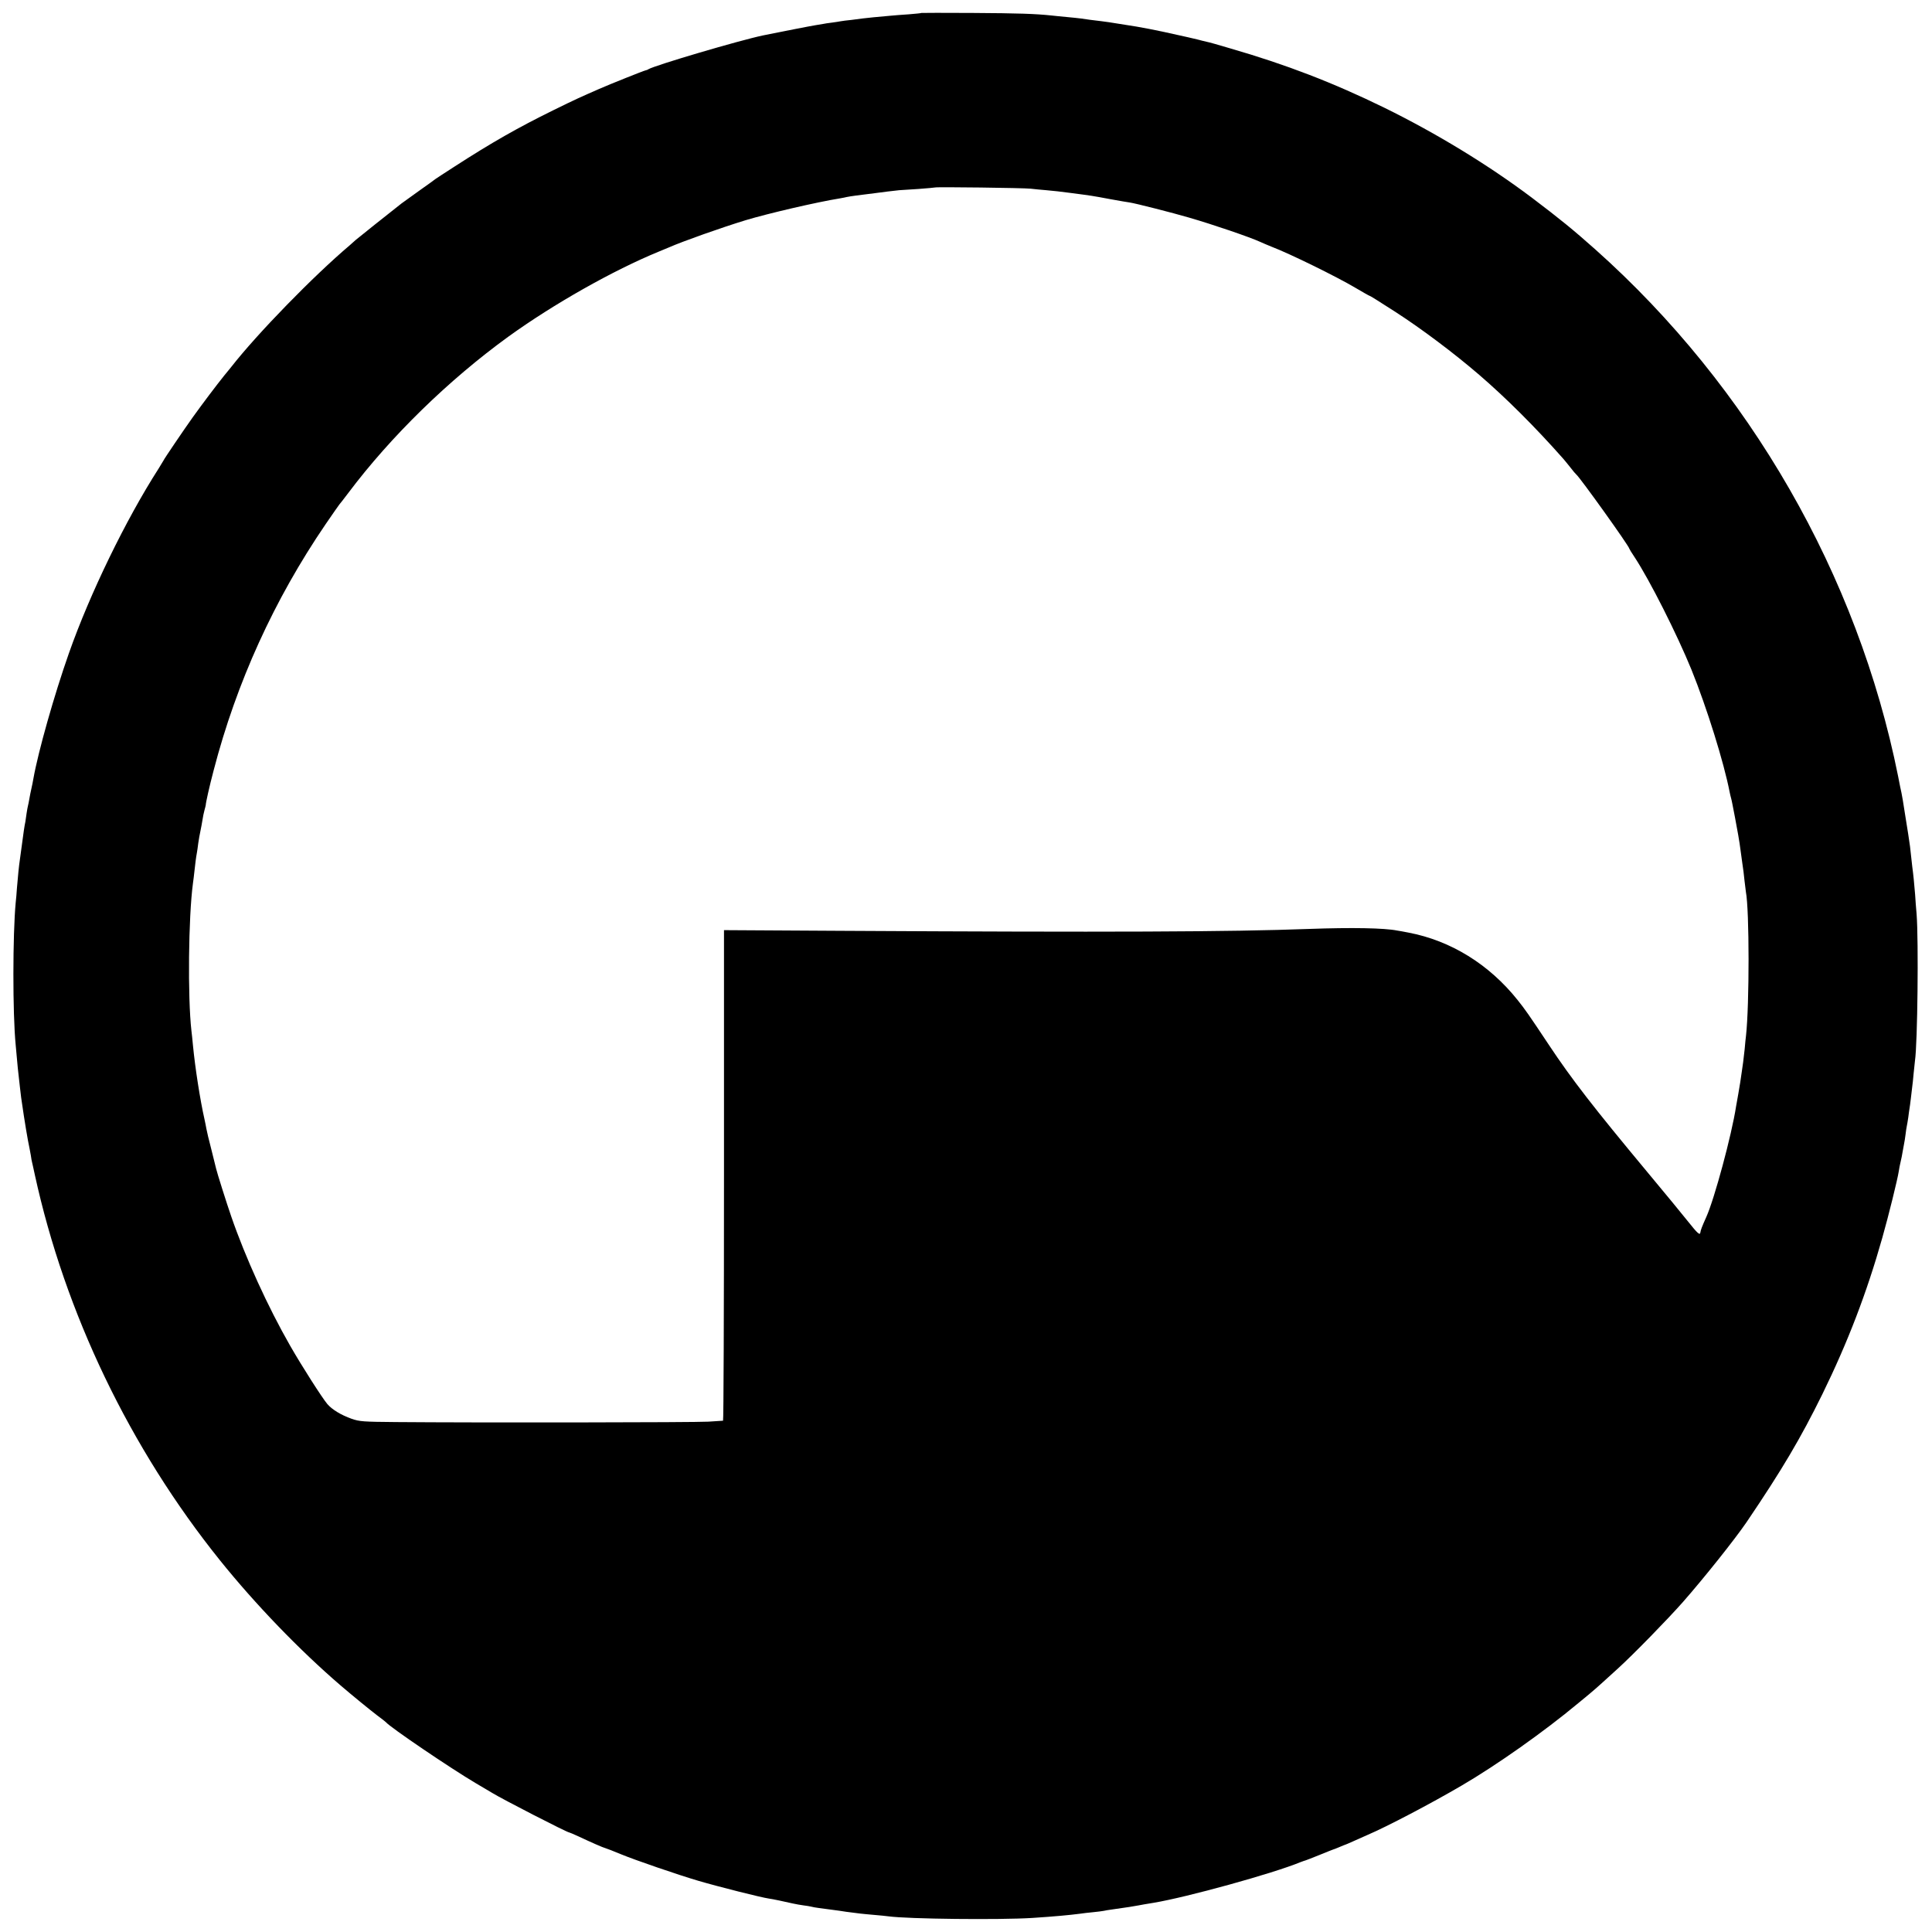 <?xml version="1.0" standalone="no"?>
<!DOCTYPE svg PUBLIC "-//W3C//DTD SVG 20010904//EN"
 "http://www.w3.org/TR/2001/REC-SVG-20010904/DTD/svg10.dtd">
<svg version="1.0" xmlns="http://www.w3.org/2000/svg"
 width="1417pt" height="1417pt" viewBox="0 0 1417 1417"
 preserveAspectRatio="xMidYMid meet">
<g transform="translate(0,1417) scale(0.1,-0.1)"
fill="#000000" stroke="none">
<path d="M6758 14075 c-2 -2 -44 -6 -93 -10 -50 -3 -108 -8 -130 -10 -95 -8
-182 -17 -205 -20 -14 -2 -52 -7 -85 -11 -33 -3 -69 -8 -80 -10 -11 -2 -40 -7
-65 -10 -25 -3 -52 -7 -60 -9 -8 -1 -35 -6 -60 -10 -38 -6 -252 -48 -385 -75
-175 -37 -792 -219 -840 -248 -5 -4 -14 -7 -20 -8 -15 -3 -258 -100 -340 -136
-139 -61 -163 -71 -340 -158 -254 -125 -450 -236 -725 -414 -69 -44 -129 -84
-135 -88 -5 -5 -62 -45 -125 -90 -63 -45 -119 -86 -125 -90 -85 -66 -331 -263
-335 -267 -3 -3 -23 -21 -45 -40 -268 -227 -676 -646 -868 -891 -7 -8 -30 -38
-53 -65 -57 -71 -159 -206 -230 -305 -65 -91 -214 -311 -214 -316 0 -1 -17
-29 -37 -61 -240 -374 -504 -917 -658 -1355 -108 -307 -225 -721 -260 -918 -3
-19 -10 -53 -15 -75 -5 -22 -12 -56 -15 -75 -3 -19 -8 -42 -10 -50 -2 -8 -7
-33 -10 -55 -3 -23 -7 -50 -9 -62 -7 -32 -14 -81 -26 -173 -6 -47 -13 -96 -15
-110 -5 -31 -15 -127 -21 -205 -2 -33 -6 -80 -9 -105 -22 -233 -23 -812 0
-1045 2 -22 6 -71 10 -110 3 -38 8 -83 10 -100 2 -16 6 -57 10 -90 4 -33 8
-71 10 -85 2 -14 11 -74 20 -135 9 -60 23 -141 30 -180 8 -38 17 -87 21 -109
3 -21 7 -46 10 -55 2 -9 11 -47 19 -86 222 -1017 697 -2006 1359 -2830 259
-322 582 -657 882 -915 91 -78 221 -184 271 -222 32 -23 60 -46 63 -49 30 -37
477 -340 660 -448 58 -34 112 -66 120 -71 71 -44 549 -290 565 -290 3 0 33
-13 68 -29 96 -45 180 -82 197 -86 8 -2 60 -22 115 -45 104 -43 419 -151 565
-194 146 -43 463 -123 520 -131 20 -2 124 -24 175 -36 22 -5 57 -11 79 -14 21
-2 46 -7 55 -9 9 -3 34 -7 56 -10 54 -7 114 -15 150 -20 28 -5 58 -9 155 -21
19 -2 67 -7 105 -10 39 -3 84 -8 100 -10 144 -20 817 -27 1055 -12 169 11 273
21 351 31 19 3 61 8 94 11 33 3 69 8 80 10 11 3 38 7 60 10 107 15 172 25 195
30 23 5 51 9 110 19 242 40 877 215 1080 299 14 5 30 11 35 12 6 2 51 19 100
39 50 21 95 38 100 40 6 1 27 10 49 19 21 9 40 17 42 17 2 0 27 11 56 24 29
13 78 35 108 48 143 61 465 230 692 363 258 151 602 394 853 603 11 9 47 39
80 66 33 28 80 68 104 91 25 22 74 67 110 100 113 103 359 355 474 485 158
180 381 460 467 586 262 387 397 616 556 939 187 382 326 745 439 1145 48 169
112 430 121 488 3 20 9 53 14 72 5 19 11 51 14 70 3 19 8 46 11 60 3 14 8 45
11 70 3 25 7 52 9 60 2 8 7 38 11 65 3 28 8 57 9 65 2 9 6 43 10 75 4 33 8 71
10 85 2 14 7 57 10 95 4 39 8 81 10 95 19 125 27 882 12 1075 -4 44 -9 109
-11 145 -6 75 -13 147 -21 205 -3 22 -8 67 -11 99 -3 33 -8 69 -10 80 -2 11
-6 38 -9 61 -3 22 -12 78 -20 125 -8 47 -16 101 -19 120 -3 19 -8 44 -10 55
-3 11 -14 66 -25 123 -296 1474 -1089 2854 -2221 3863 -163 145 -259 223 -465
379 -319 240 -698 471 -1080 659 -376 184 -721 317 -1132 436 -83 25 -162 47
-175 49 -13 3 -43 10 -68 17 -60 14 -44 11 -240 54 -59 13 -172 35 -205 40
-22 3 -79 12 -126 20 -47 8 -108 17 -135 20 -61 7 -99 12 -144 19 -19 2 -66 8
-105 11 -38 4 -88 8 -110 11 -122 13 -246 17 -582 19 -205 1 -374 1 -375 0z
m802 -1289 c25 -3 76 -8 114 -11 37 -3 121 -12 185 -21 151 -20 147 -19 286
-45 66 -12 129 -23 140 -24 42 -6 317 -76 436 -111 173 -50 446 -143 524 -179
17 -8 53 -23 80 -34 134 -51 478 -220 618 -303 54 -32 100 -58 103 -58 4 0 58
-34 189 -118 192 -124 429 -302 615 -462 196 -169 409 -381 615 -614 6 -6 28
-34 50 -61 21 -28 42 -52 46 -55 26 -20 389 -527 389 -544 0 -2 17 -31 39 -63
110 -167 310 -563 417 -825 112 -277 238 -680 280 -898 3 -14 7 -33 10 -42 3
-10 7 -30 10 -45 3 -16 11 -59 19 -98 14 -71 35 -190 40 -235 2 -14 8 -56 13
-95 6 -38 14 -99 17 -135 4 -36 9 -72 10 -81 26 -135 26 -827 1 -1054 -2 -16
-7 -61 -10 -100 -4 -38 -9 -81 -11 -95 -2 -14 -7 -45 -10 -70 -8 -61 -14 -94
-26 -165 -6 -33 -13 -73 -16 -90 -32 -209 -159 -679 -218 -810 -33 -74 -41
-95 -44 -115 -3 -22 -21 -6 -87 77 -38 48 -172 211 -298 362 -398 478 -559
686 -725 936 -153 230 -172 257 -230 330 -209 262 -490 436 -801 495 -36 7
-73 14 -83 15 -94 19 -335 23 -642 12 -587 -22 -1474 -25 -3432 -14 l-863 5 0
-1799 c0 -990 -3 -1799 -7 -1799 -5 0 -53 -3 -108 -7 -93 -6 -1704 -8 -2291
-3 -242 2 -267 4 -325 24 -76 27 -143 67 -178 108 -37 43 -189 281 -273 428
-164 286 -329 649 -432 948 -34 98 -105 323 -111 351 -2 9 -18 72 -35 141 -18
69 -34 136 -36 150 -2 14 -9 45 -14 70 -32 141 -69 378 -85 545 -4 39 -8 86
-11 105 -28 247 -22 834 11 1080 4 25 8 65 11 90 5 48 12 104 18 135 2 11 7
43 10 70 4 28 11 68 16 90 5 22 11 58 15 81 3 22 10 55 15 73 5 17 9 34 9 36
0 16 27 138 58 255 168 646 444 1252 821 1805 53 77 98 142 101 145 3 3 33 41
66 85 311 414 735 828 1175 1147 330 238 766 485 1105 624 22 9 54 22 70 29
102 45 387 146 564 200 162 49 523 133 691 160 19 3 42 8 50 10 8 2 40 7 70
11 60 7 75 9 135 17 43 6 147 19 180 22 11 1 74 5 140 9 66 5 122 10 123 11 6
5 652 -3 702 -9z"/>
</g>
</svg>

